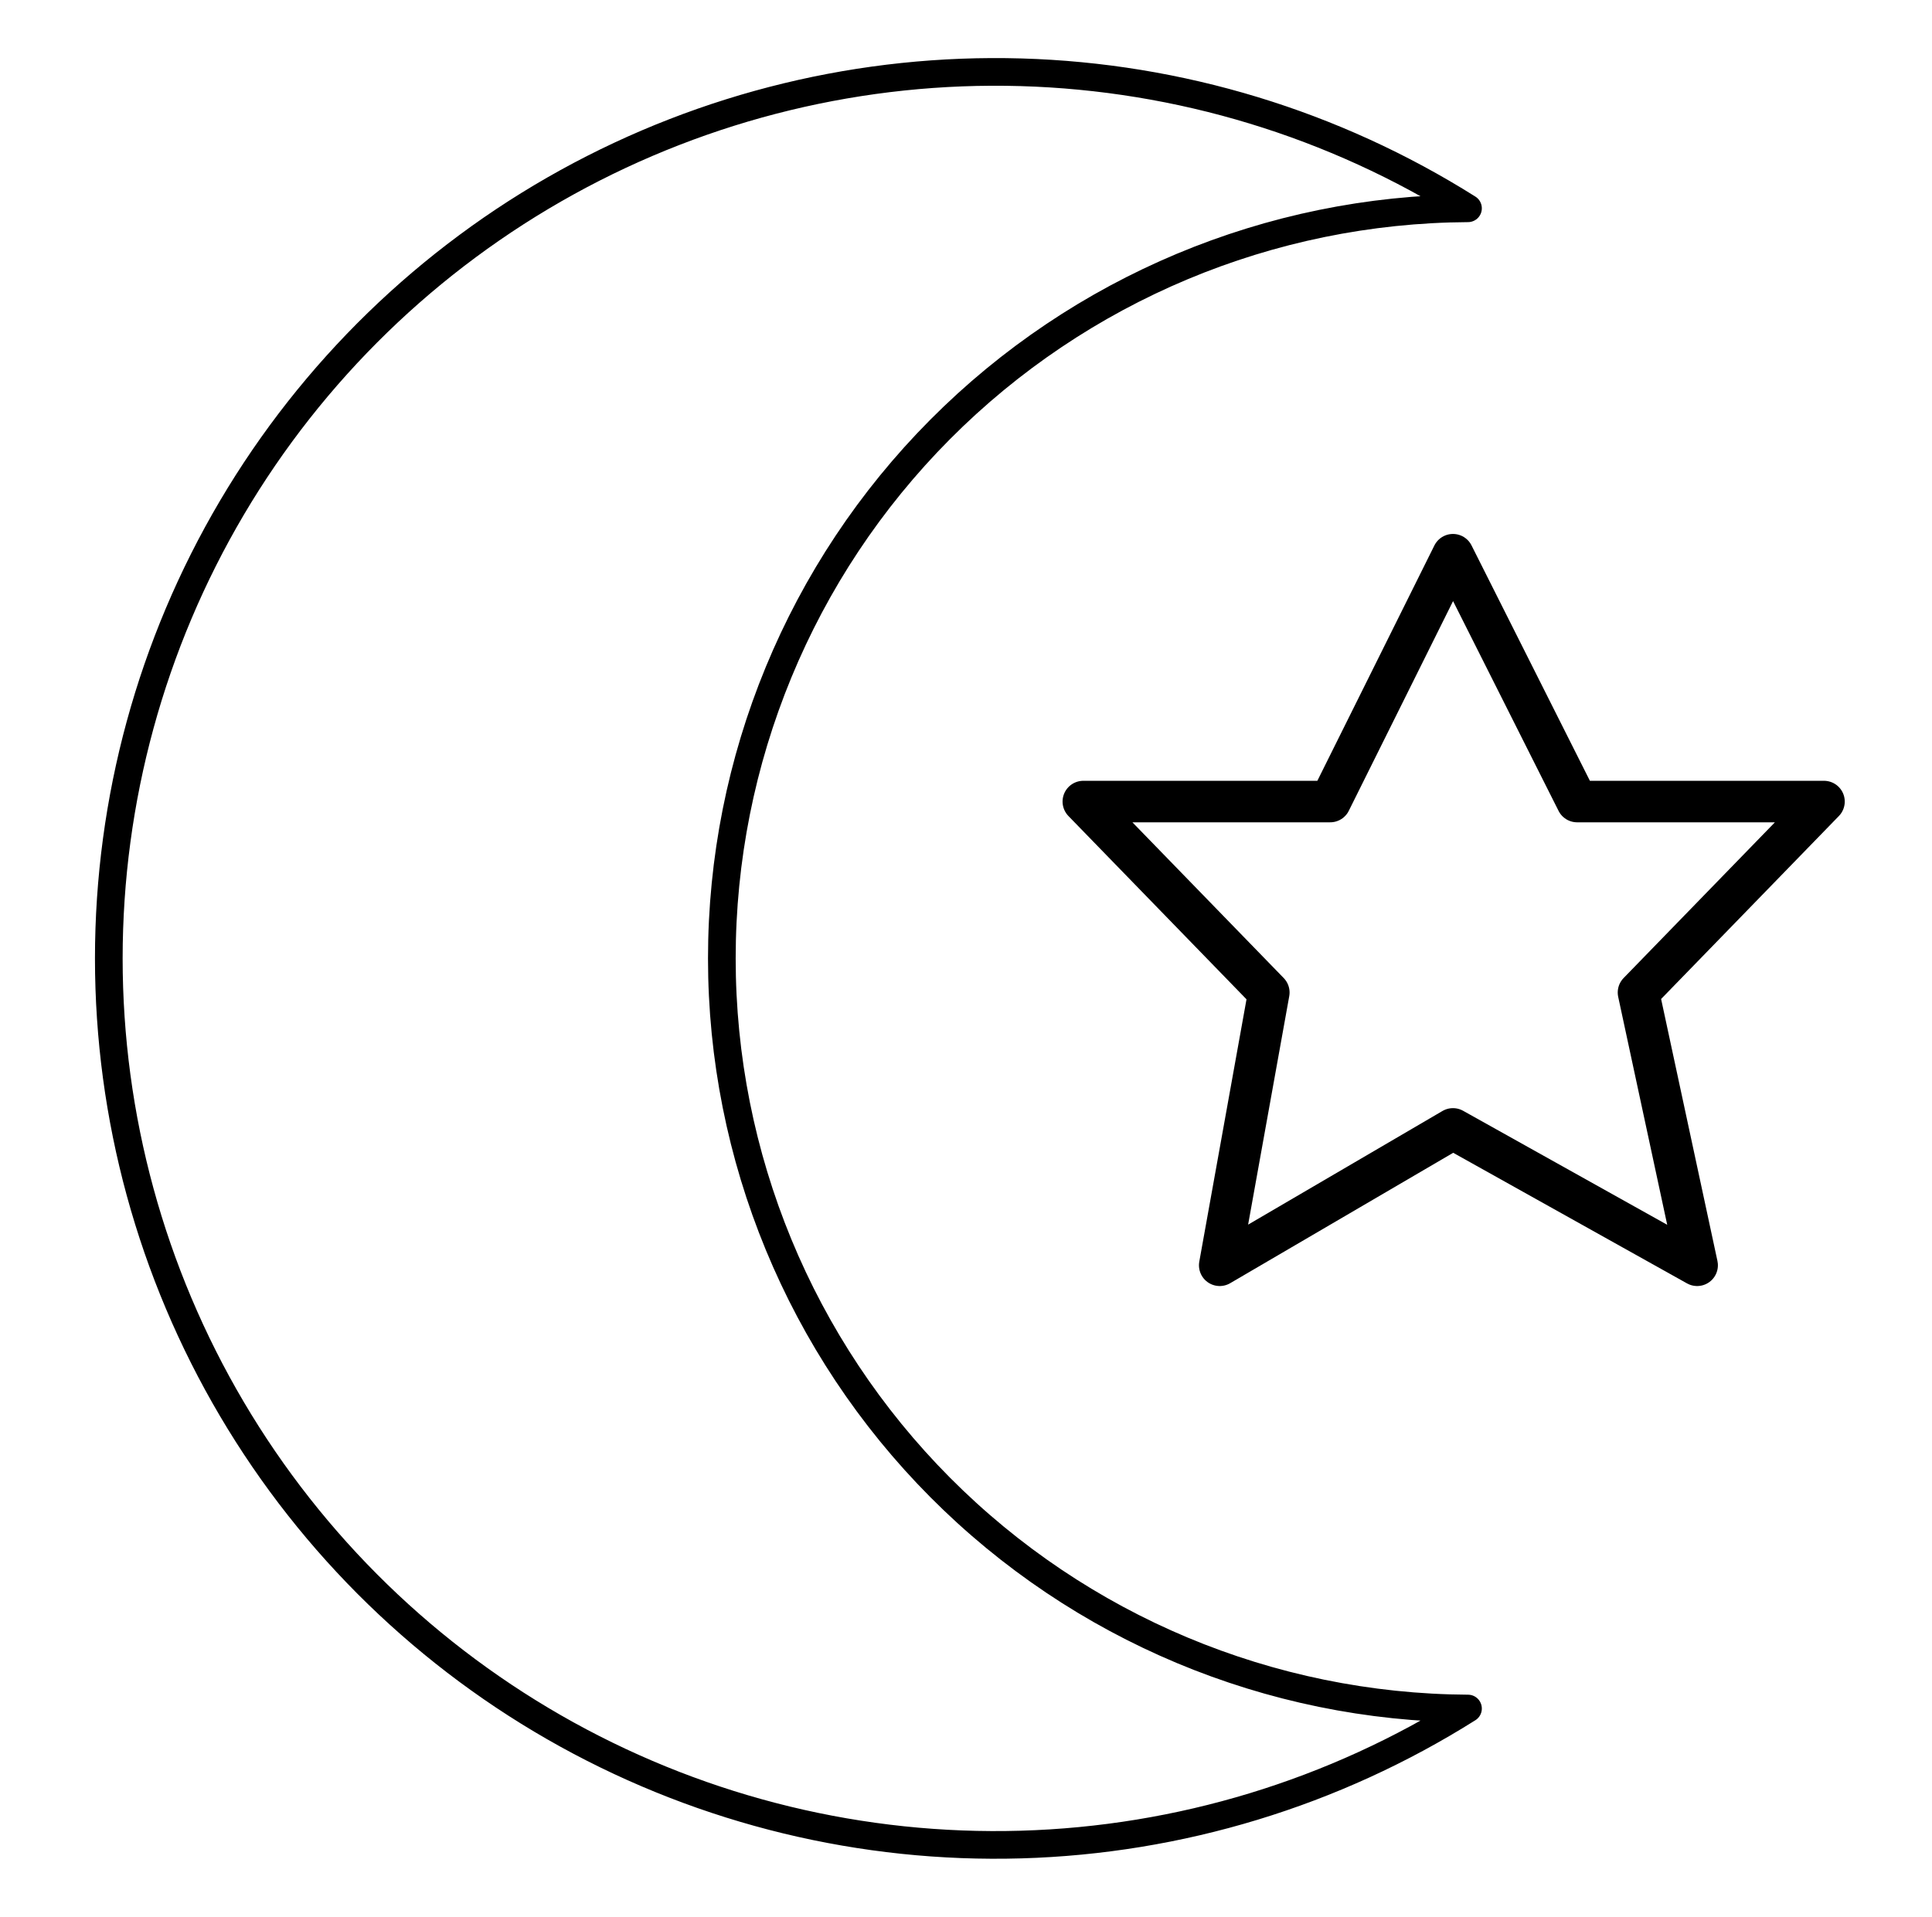 <svg width="130" height="129" viewBox="0 0 130 129" fill="none" xmlns="http://www.w3.org/2000/svg">
<path d="M48.571 64.5C48.571 51.159 53.851 38.36 63.259 28.901C72.667 19.441 85.437 14.091 98.778 14.018C89.751 8.333 79.366 5.172 68.703 4.864C58.04 4.556 47.49 7.113 38.151 12.268C28.812 17.423 21.026 24.988 15.604 34.174C10.181 43.361 7.321 53.833 7.321 64.5C7.321 75.167 10.181 85.639 15.604 94.826C21.026 104.012 28.812 111.577 38.151 116.732C47.49 121.887 58.04 124.444 68.703 124.136C79.366 123.828 89.751 120.667 98.778 114.982C85.437 114.909 72.667 109.559 63.259 100.099C53.851 90.64 48.571 77.841 48.571 64.5Z" stroke="black" stroke-width="1.862" stroke-linecap="round" stroke-linejoin="round"/>
<path d="M97.767 37.331L106.12 53.944H122.733L110.25 66.794L114.197 85.152L97.767 75.973L82.072 85.152L85.376 66.794L72.894 53.944H89.507L97.767 37.331Z" stroke="black" stroke-width="2.793" stroke-linecap="round" stroke-linejoin="round"/>
</svg>
